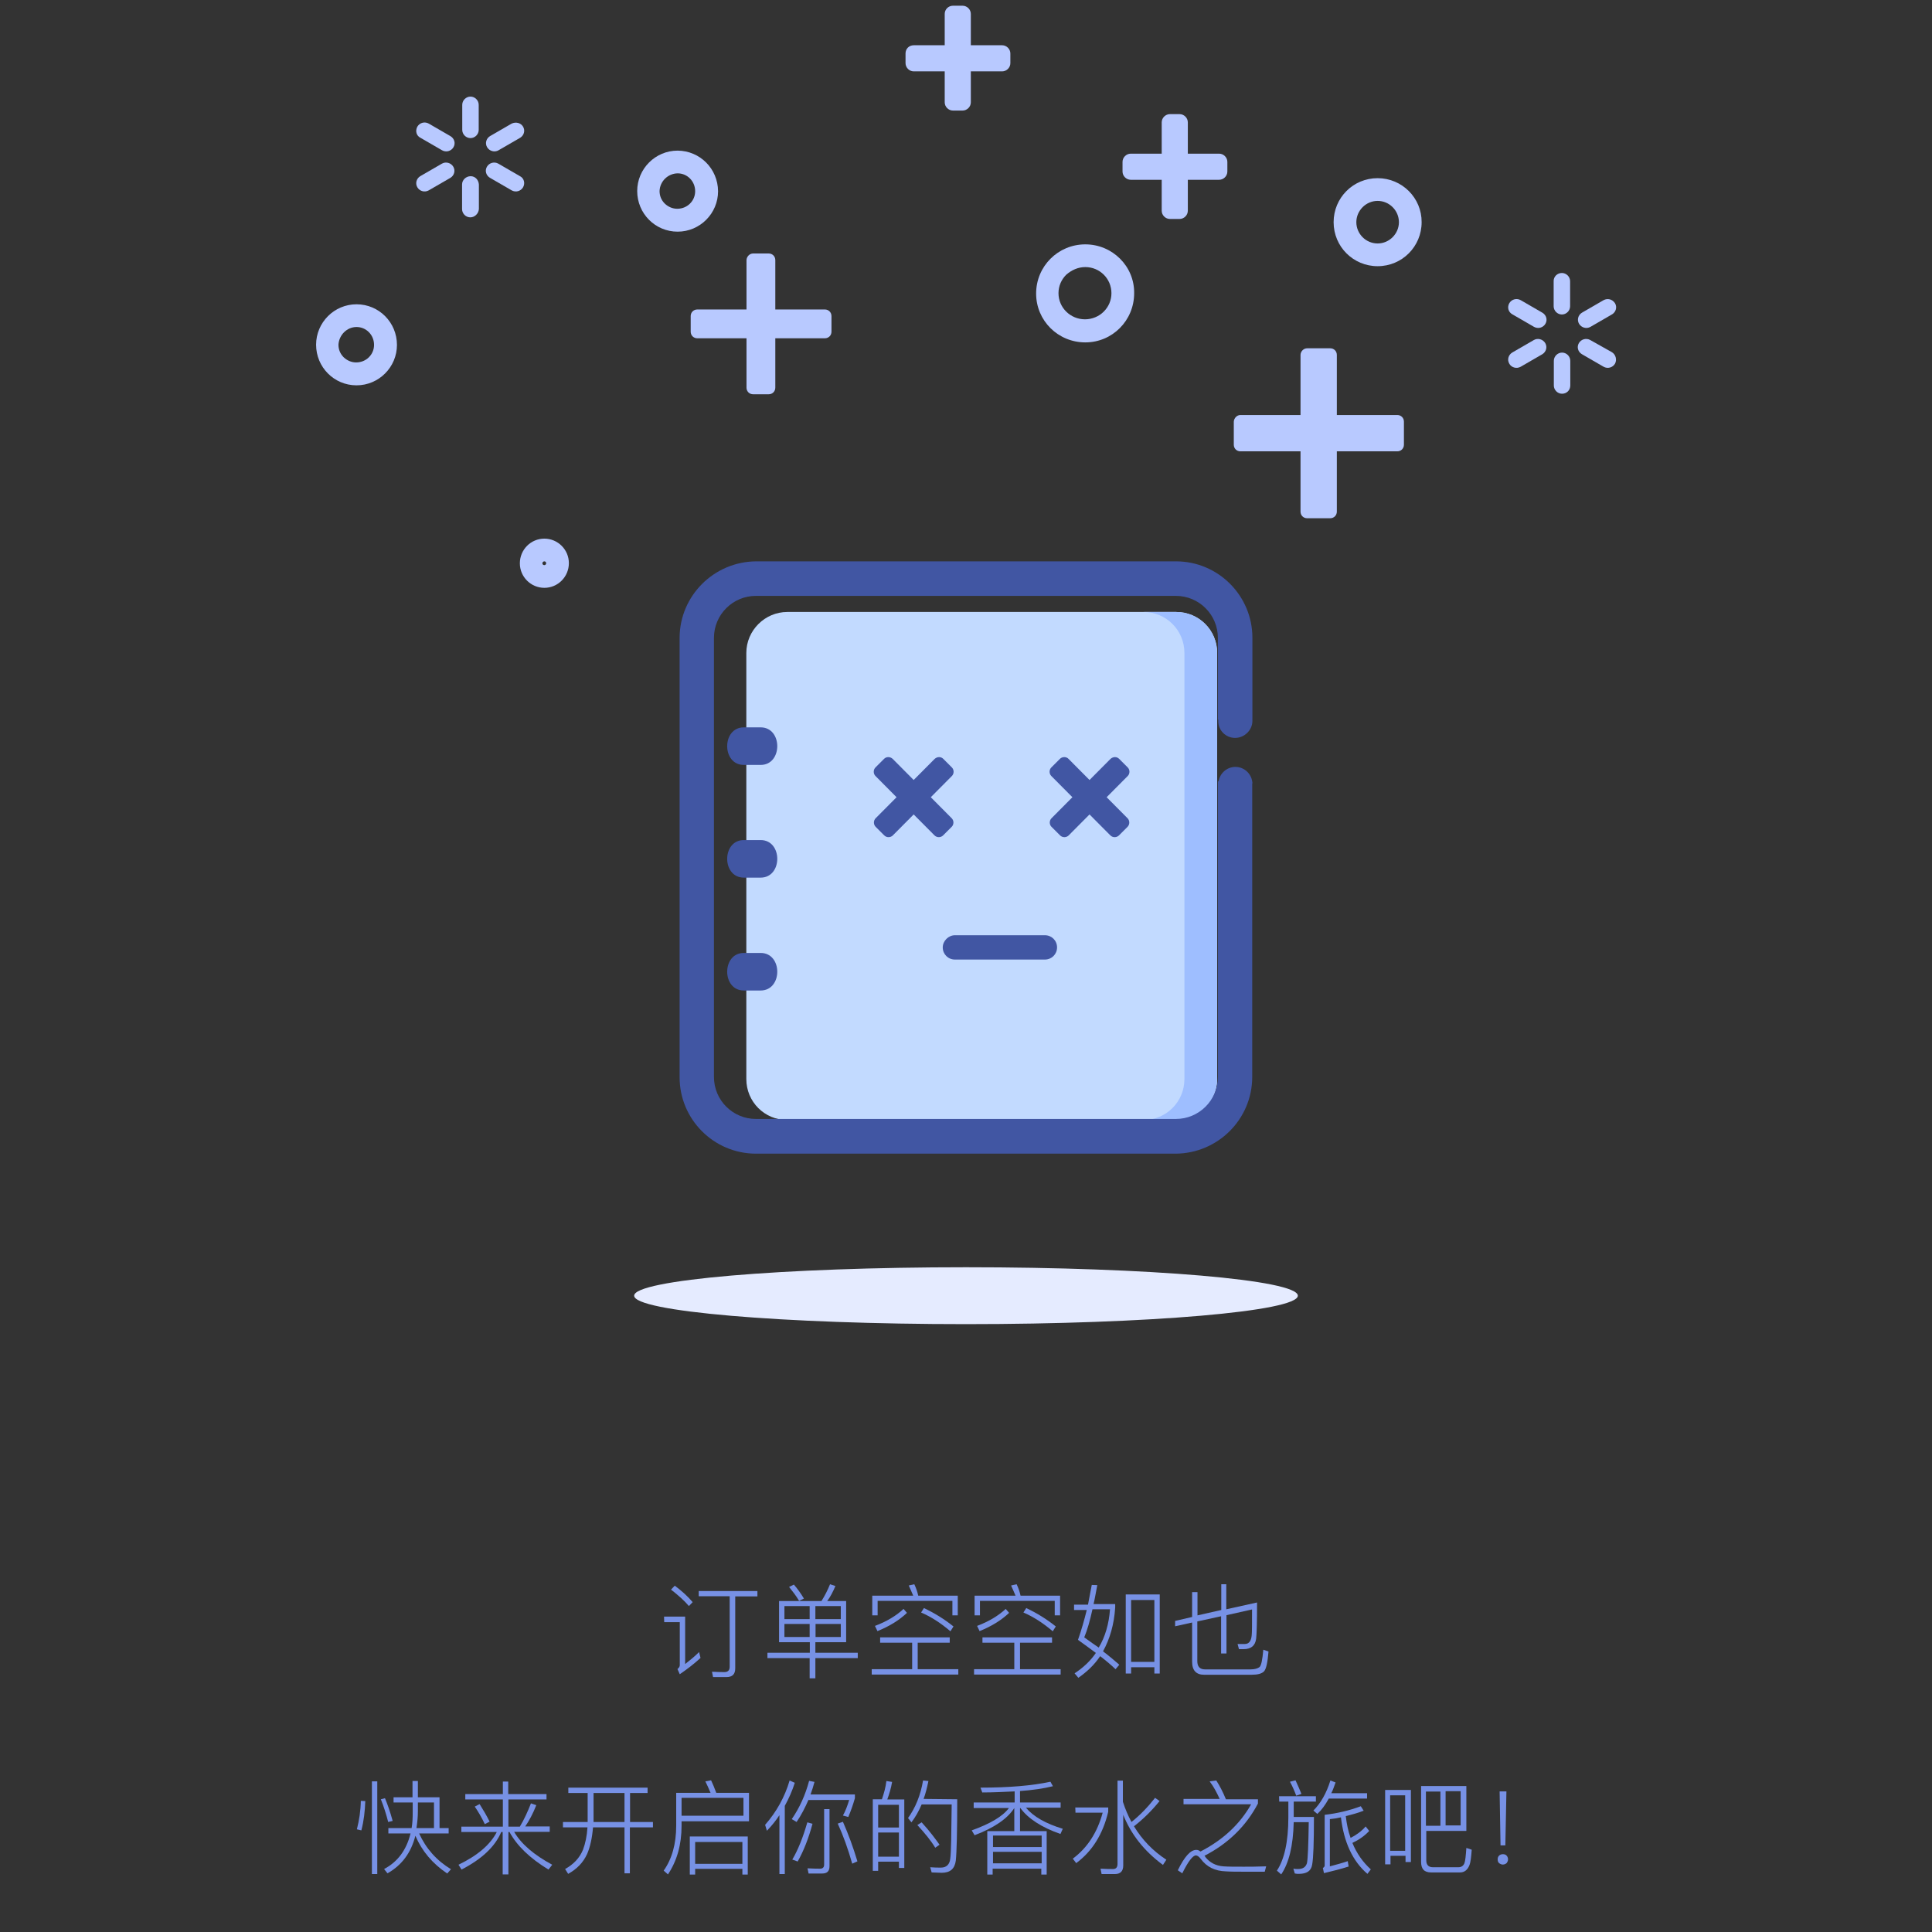 <?xml version="1.0" encoding="utf-8"?>
<!-- Generator: Adobe Illustrator 18.0.0, SVG Export Plug-In . SVG Version: 6.00 Build 0)  -->
<!DOCTYPE svg PUBLIC "-//W3C//DTD SVG 1.1//EN" "http://www.w3.org/Graphics/SVG/1.1/DTD/svg11.dtd">
<svg version="1.1" id="图层_1" xmlns="http://www.w3.org/2000/svg" xmlns:xlink="http://www.w3.org/1999/xlink" x="0px" y="0px"
	 viewBox="0 420 1080 1080" enable-background="new 0 420 1080 1080" xml:space="preserve">
<rect x="0" y="420" width="1080" height="1080" fill="#333333" stroke="none"/>
<g>
	<path id="椭圆_1" fill="#E5EBFF" d="M540,1128.4c102.4,0,185.5,7.1,185.5,15.9c0,8.7-83.1,15.9-185.5,15.9s-185.5-7.1-185.5-15.9
		S437.6,1128.4,540,1128.4z"/>
	<g>
		<g id="形状_2">
			<path fill="#B8C9FF" d="M378.8,516.9c5.4,0,9.8,4.4,9.8,10c0,5.4-4.4,9.8-10,9.8c-2.7,0-5.1-1.1-7-2.9c-1.9-1.9-2.9-4.3-2.9-7
				C368.9,521.3,373.4,517,378.8,516.9 M770.1,532.3c3.2,0,6.2,1.3,8.4,3.5s3.5,5.2,3.5,8.4c0,6.5-5.4,11.9-11.9,11.9
				c-3.2,0-6.2-1.3-8.4-3.5s-3.5-5.2-3.5-8.4C758.2,537.7,763.6,532.3,770.1,532.3 M606.7,569.3c8.1,0,14.6,6.5,14.6,14.6
				c0,4-1.6,7.6-4.3,10.3s-6.5,4.3-10.5,4.3c-8.1,0-14.8-6.5-14.8-14.6c0-4,1.6-7.6,4.3-10.3C599.1,570.9,602.7,569.3,606.7,569.3
				L606.7,569.3L606.7,569.3 M199.3,602.8c5.4,0,9.8,4.4,9.8,10c0,5.4-4.4,9.8-10,9.8c-2.7,0-5.1-1.1-7-2.9c-1.9-1.9-2.9-4.3-2.9-7
				C189.5,607.3,193.9,602.8,199.3,602.8 M304.3,733.8c0.6,0,1,0.5,1,1c0,0.2,0,0.5-0.3,0.8s-0.6,0.3-0.8,0.3c-0.6,0-1-0.5-1-1
				C303.2,734.3,303.7,733.8,304.3,733.8L304.3,733.8 M378.8,504.2c-12.5,0-22.6,10.2-22.6,22.6c0,12.5,10,22.7,22.6,22.7l0,0
				c12.5,0,22.6-10.2,22.6-22.6l0,0C401.3,514.3,391.3,504.3,378.8,504.2L378.8,504.2z M770.1,519.6c-13.7,0-24.6,11-24.6,24.6
				c0,13.7,11,24.6,24.6,24.6l0,0c13.7,0,24.6-11,24.6-24.6C794.8,530.7,783.8,519.6,770.1,519.6L770.1,519.6z M606.7,556.6
				L606.7,556.6L606.7,556.6c-15.2,0-27.5,12.2-27.5,27.5c0,15.1,12.2,27.3,27.5,27.3l0,0c15.1,0,27.3-12.2,27.3-27.5l0,0
				C634.2,568.8,621.8,556.6,606.7,556.6L606.7,556.6z M199.3,590.1c-12.5,0-22.6,10.2-22.6,22.6c0,12.5,10,22.7,22.6,22.7l0,0
				c12.5,0,22.6-10.2,22.6-22.6C221.9,600.3,211.9,590.1,199.3,590.1L199.3,590.1z M304.3,721.1L304.3,721.1
				c-7.6,0-13.7,6.2-13.7,13.8s6.2,13.7,13.7,13.7l0,0c7.6,0,13.7-6.2,13.7-13.8S311.8,721.1,304.3,721.1L304.3,721.1z"/>
		</g>
		<path id="圆角矩形_2_拷贝" fill="#B8C9FF" d="M654,483.8h5.4c2.5,0,4.6,2.1,4.6,4.6v49.4c0,2.5-2.1,4.6-4.6,4.6H654
			c-2.5,0-4.6-2.1-4.6-4.6v-49.4C649.4,485.9,651.5,483.8,654,483.8z M632.1,505.9h49.4c2.5,0,4.6,2.1,4.6,4.6v5.4
			c0,2.5-2.1,4.6-4.6,4.6h-49.4c-2.5,0-4.6-2.1-4.6-4.6v-5.4C627.5,508,629.6,505.9,632.1,505.9z M532.7,423.2h5.4
			c2.5,0,4.6,2.1,4.6,4.6v49.4c0,2.5-2.1,4.6-4.6,4.6h-5.4c-2.5,0-4.6-2.1-4.6-4.6v-49.4C528.1,425.2,530.2,423.2,532.7,423.2z
			 M510.8,445.3h49.4c2.5,0,4.6,2.1,4.6,4.6v5.4c0,2.5-2.1,4.6-4.6,4.6h-49.4c-2.5,0-4.6-2.1-4.6-4.6v-5.4
			C506.2,447.2,508.2,445.3,510.8,445.3L510.8,445.3z M730.7,614.7h12.9c2.1,0,3.7,1.6,3.7,3.7l0,0V706c0,2.1-1.6,3.7-3.7,3.7l0,0
			h-12.9c-2.1,0-3.7-1.6-3.7-3.7l0,0v-87.7C727.1,616.3,728.8,614.7,730.7,614.7z M693.4,652h87.7c2.1,0,3.7,1.6,3.7,3.7l0,0v12.9
			c0,2.1-1.6,3.7-3.7,3.7l0,0h-87.7c-2.1,0-3.7-1.6-3.7-3.7l0,0v-12.9C689.8,653.8,691.4,652,693.4,652L693.4,652L693.4,652z
			 M421,561.7h8.7c2.1,0,3.7,1.6,3.7,3.7l0,0v71.3c0,2.1-1.6,3.7-3.7,3.7l0,0H421c-2.1,0-3.7-1.6-3.7-3.7l0,0v-71.3
			C417.4,563.3,419.1,561.7,421,561.7z M389.8,593h71.3c2.1,0,3.7,1.6,3.7,3.7l0,0v8.7c0,2.1-1.6,3.7-3.7,3.7l0,0h-71.3
			c-2.1,0-3.7-1.6-3.7-3.7l0,0v-8.7C386.1,594.5,387.8,593,389.8,593z"/>
		<path id="圆角矩形_3" fill="#B8C9FF" d="M263,474L263,474c2.5,0,4.6,2.1,4.6,4.6l0,0v14c0,2.5-2.1,4.6-4.6,4.6l0,0
			c-2.5,0-4.6-2.1-4.6-4.6v-14C258.4,476.1,260.5,474,263,474z M292.4,490.8c1.3,2.2,0.5,4.9-1.6,6.2l0,0l-12.1,7
			c-2.2,1.3-5.1,0.5-6.4-1.7s-0.5-4.9,1.6-6.2l0,0l12.1-7C288.3,488,291.1,488.6,292.4,490.8z M292.4,524.7c-1.3,2.2-4.1,3-6.4,1.7
			l-12.1-7c-2.2-1.3-3-4-1.7-6.2l0,0c1.3-2.2,4.1-3,6.4-1.7l12.1,7C292.9,519.6,293.7,522.4,292.4,524.7L292.4,524.7z M262.9,541.5
			c-2.5,0-4.6-2.1-4.6-4.6v-13.8c0-2.5,2.2-4.6,4.8-4.6s4.4,2.1,4.6,4.6v13.8C267.5,539.4,265.4,541.5,262.9,541.5L262.9,541.5z
			 M233.3,524.7c-1.3-2.2-0.5-4.9,1.6-6.2l0,0l12.1-7c2.2-1.3,5.1-0.5,6.4,1.7c1.3,2.2,0.5,4.9-1.6,6.2l0,0l-12.1,7
			C237.4,527.7,234.6,526.9,233.3,524.7L233.3,524.7z M233.3,490.8c1.3-2.2,4.1-3,6.4-1.7l12.1,7c2.2,1.3,3,4,1.7,6.2l0,0
			c-1.3,2.2-4.1,3-6.4,1.7l-12.1-7C232.8,495.9,232,493.2,233.3,490.8C233.3,491,233.3,490.8,233.3,490.8L233.3,490.8z M873.1,572.6
			L873.1,572.6c2.5,0,4.6,2.1,4.6,4.6v14c0,2.5-2.1,4.6-4.6,4.6l0,0c-2.5,0-4.6-2.1-4.6-4.6v-14
			C868.4,574.7,870.5,572.6,873.1,572.6z M902.8,589.5c1.3,2.2,0.5,4.9-1.6,6.2l0,0l-12.1,7c-2.2,1.3-5.1,0.5-6.4-1.7
			c-1.3-2.2-0.5-4.9,1.6-6.2l0,0l12.1-7C898.6,586.6,901.3,587.2,902.8,589.5L902.8,589.5z M902.8,623.3c-1.3,2.2-4.1,3-6.4,1.7
			l-12.1-7c-2.2-1.3-3-4-1.7-6.2l0,0c1.3-2.2,4.1-3,6.4-1.7l12.1,6.8C903.2,618.2,904,621.1,902.8,623.3L902.8,623.3L902.8,623.3z
			 M873.2,640.1c-2.5,0-4.6-2.1-4.6-4.6v-13.8c0-2.5,2.1-4.6,4.6-4.6s4.6,2.1,4.6,4.6v13.8C877.8,638.1,875.8,640.1,873.2,640.1
			L873.2,640.1L873.2,640.1z M843.7,623.3c-1.3-2.2-0.5-4.9,1.6-6.2l0,0l12.1-7c2.2-1.3,5.1-0.5,6.4,1.7c1.3,2.2,0.5,4.9-1.6,6.2
			l0,0l-12.1,7C847.8,626.3,844.9,625.5,843.7,623.3L843.7,623.3z M843.7,589.5c1.3-2.2,4.1-3,6.4-1.7l12.1,7c2.2,1.3,3,4,1.7,6.2
			l0,0c-1.3,2.2-4.1,3-6.4,1.7l-12.1-7C843.2,594.5,842.4,591.8,843.7,589.5C843.7,589.6,843.7,589.5,843.7,589.5L843.7,589.5z"/>
	</g>
	<g enable-background="new    ">
		<path fill="#7791E5" d="M371.2,1323.7H383v26.5c2.4-1.9,5.1-4,7.8-6.7l0.8,3.3c-3.8,3.5-7.8,6.5-11.6,9.1l-1.3-2.9
			c0.8-0.6,1.3-1.4,1.3-2.1v-24.1h-8.7L371.2,1323.7L371.2,1323.7z M377.2,1306.4c4,3,7.3,6,10,9.2l-2.1,2.2c-2.5-3-5.9-6-10-9.2
			L377.2,1306.4z M390.5,1309.4h32.9v3H411v40.2c0,3.3-1.6,4.9-4.9,4.9h-7.5l-0.6-3c3.3,0.2,5.6,0.2,7,0.2c1.9,0,2.9-1,2.9-3v-39.4
			h-17.3v-2.9H390.5z"/>
		<path fill="#7791E5" d="M435.5,1315h23.7c1.9-3,3.5-6.2,4.8-9.4l3,1c-1.4,3.3-2.9,6.2-4.6,8.4H473v23h-17.2v5.9h23.7v3h-23.7v11.3
			h-3.2v-11.3H429v-3h23.7v-5.9h-17.2V1315z M438.5,1325.1h14.1v-7.3h-14.1V1325.1z M452.6,1335.1v-7.3h-14.1v7.3H452.6z
			 M443.8,1305.8c1.9,2.2,3.8,4.8,5.6,7.8l-2.7,1.3c-1.7-2.9-3.7-5.4-5.6-7.8L443.8,1305.8z M455.8,1317.8v7.3H470v-7.3H455.8z
			 M470,1335.1v-7.3h-14.1v7.3H470z"/>
		<path fill="#7791E5" d="M492,1335.3h38.9v3H513v14.8h22.7v3h-48.4v-3h22.6v-14.8H492V1335.3z M511.1,1305.6c1,2.1,1.7,4.1,2.2,6.4
			h22.1v11h-3v-8.1h-41.8v8.1h-3v-11h22.9c-1-2.2-1.7-4.1-2.5-5.7L511.1,1305.6z M507,1321.6c-4.3,4.1-9.8,7.5-16.5,10.2l-1.4-2.9
			c6.4-2.4,11.8-5.6,16-9.5L507,1321.6z M516.5,1318.9c6,2.9,11.4,6.2,16.5,10.3l-1.7,2.7c-5.4-4.6-10.8-8.1-16.4-10.5L516.5,1318.9
			z"/>
		<path fill="#7791E5" d="M549.2,1335.3h38.9v3h-17.9v14.8h22.7v3h-48.4v-3H567v-14.8h-17.8V1335.3z M568.3,1305.6
			c1,2.1,1.7,4.1,2.2,6.4h22.1v11h-3v-8.1h-41.8v8.1h-3v-11h22.9c-1-2.2-1.7-4.1-2.5-5.7L568.3,1305.6z M564.1,1321.6
			c-4.3,4.1-9.8,7.5-16.5,10.2l-1.4-2.9c6.4-2.4,11.8-5.6,16-9.5L564.1,1321.6z M573.7,1318.9c6,2.9,11.4,6.2,16.5,10.3l-1.7,2.7
			c-5.4-4.6-10.8-8.1-16.4-10.5L573.7,1318.9z"/>
		<path fill="#7791E5" d="M613.4,1306.1c-1,5.2-1.6,8.7-2.1,10.6h12.1v1.9c-0.6,9.5-3,17.6-6.8,24.5c3.8,2.9,6.7,5.4,9.1,7.5
			l-2.1,2.5c-2.2-2.1-5.1-4.6-8.6-7.3c-3.2,4.8-7.3,8.7-12.2,12.1l-2.1-2.5c4.9-3.2,8.9-7,11.9-11.4c-3.3-2.5-6.7-4.9-10-7.3
			c1.9-5.4,3.5-11,4.9-16.7h-7.1v-3h7.8c0.8-4,1.4-7.6,2.1-11L613.4,1306.1z M620.5,1319.6h-9.8c-1.4,6.4-2.9,11.6-4.6,15.7
			c3.3,2.4,6,4.3,8.1,5.7C617.8,1335,619.9,1327.8,620.5,1319.6z M648.3,1311.3v44.2h-3v-3.5h-13v3.5h-3v-44.2H648.3z M632.3,1349
			h13v-34.6h-13V1349z"/>
		<path fill="#7791E5" d="M682.5,1305.6h3v14l17.2-3.8c0,11-0.2,17.6-0.5,20.2c-0.5,4-2.9,5.9-7.1,5.9h-2.5l-0.8-2.9h4.1
			c2.2,0,3.5-1.6,3.8-4.8c0.2-1.7,0.2-6.5,0.2-14.5l-14.3,3.2v21.4h-3v-20.8l-13.3,2.9v22.2c0,3,1.4,4.6,4.3,4.6H699
			c2.4,0,4-0.5,5.1-1.3c1-1,1.6-4.1,2.1-9.7l2.9,1c-0.5,6.2-1.3,9.8-2.5,11.1c-1.3,1.3-3.5,1.9-7,1.9h-26.5c-4.4,0-6.7-2.4-6.7-7.3
			V1327l-9.5,2.1v-3l9.5-2.2V1310h3v13l13.3-3v-14.4H682.5z"/>
	</g>
	<g enable-background="new    ">
		<path fill="#7791E5" d="M204.2,1426.8c-0.2,5.7-0.8,11.1-2.2,16.4l-2.5-0.6c1.3-5.1,2.1-10.3,2.2-15.9L204.2,1426.8z
			 M207.9,1415.8h3v51.8h-3V1415.8z M215.2,1425.2c1.4,3.3,2.9,7.6,4.3,12.7l-2.5,0.6c-1.1-4.3-2.4-8.4-4.1-12.7L215.2,1425.2z
			 M219.8,1424.7h10.8v-9.1h3v9.1h12.1v17.2h5.1v3h-16.5c3.8,8.4,9.7,15.1,17.8,20l-2.1,2.4c-8.3-5.6-14.1-12.5-17.8-21.1
			c-2.4,9.5-7.6,16.5-15.6,21l-1.9-2.4c7.6-4,12.5-10.6,14.8-19.9h-12.4v-3h13c0.5-2.9,0.6-5.7,0.6-8.9v-5.4H220v-2.9L219.8,1424.7
			L219.8,1424.7z M233.6,1427.6v4.8c0,3.2-0.3,6.4-0.8,9.5h9.8v-14.3H233.6z"/>
		<path fill="#7791E5" d="M257.9,1444.1v-3h23.2v-15.2h-21v-3h21v-7h3v7h21.4v3h-21.3v15.2h6.4c2.4-4,4.4-8.4,6.2-13l3,1
			c-1.9,4.8-4,8.7-6.2,11.9h13.7v3h-19.9c4.1,7,11.3,13,21.3,18.4l-2.1,2.7c-10.5-6.4-17.6-13.3-21.8-21h-0.6v23.7H281v-23.7h-0.8
			c-3.5,8.3-11,15.2-22.2,21l-1.7-2.7c10.8-5.2,17.9-11.4,21.4-18.3H257.9z M268.1,1428.5c1.9,3,3.8,6.2,5.6,9.8l-2.7,1.4
			c-1.7-3.7-3.7-7-5.6-9.8L268.1,1428.5z"/>
		<path fill="#7791E5" d="M317.8,1419.3H362v3h-9.8v16.2H365v3h-12.9v25.7h-3v-25.7h-17.6c-0.5,6-1.6,11-3.3,14.9
			c-2.2,4.8-5.7,8.4-10.6,11.1l-1.7-2.7c4.8-2.7,8.1-6.2,10-10.8c1.3-3.5,2.2-7.6,2.5-12.5h-13.7v-3h13.8v-2.5v-13.7h-10.8v-3H317.8
			z M331.8,1422.3v14.9v1.3h17.3v-16.2L331.8,1422.3L331.8,1422.3z"/>
		<path fill="#7791E5" d="M381,1438.1v2.5c0,10.5-2.5,19.5-7.6,27.2l-2.4-2.1c4.6-6.5,7-14.9,7-25.1v-18.4h19.2
			c-1-2.4-1.9-4.4-2.9-6.4l3.2-0.6c1,2.1,1.9,4.3,2.9,7h18.3v15.9H381L381,1438.1z M415.6,1425H381v10h34.6V1425z M418,1446.6v21.3
			h-3v-3.2h-26.4v3.2h-3v-21.3H418z M388.6,1461.9H415v-12.2h-26.4V1461.9z"/>
		<path fill="#7791E5" d="M435.7,1434.7c-1.9,2.9-4.1,5.7-7,8.7l-1-3.3c6.4-7.3,11-15.6,13.7-24.8l2.9,1.3
			c-1.4,4.4-3.3,8.7-5.6,12.9v38.1h-3V1434.7z M452,1426c-1.9,4.4-4.1,8.7-6.7,12.5l-2.7-1.6c4.4-6.4,7.6-13.5,9.7-21.4l3,0.6
			c-0.6,2.4-1.4,4.8-2.2,7h24.8v2.1c-1,3.5-2.2,7-3.7,10.5l-3-0.8c1.4-2.5,2.5-5.4,3.5-8.7H452V1426z M454.2,1439.5
			c-2.2,8.1-4.9,15.1-8.3,21.1l-3-1.1c3.2-5.4,6-12.4,8.4-20.8L454.2,1439.5z M452,1467.3l-0.6-2.9c3.3,0.2,5.7,0.2,7.1,0.2
			s2.2-0.8,2.2-2.2v-31.1h3v31.9c0,2.9-1.4,4.1-4.1,4.1H452L452,1467.3z M471.2,1438.4c3,6.8,5.7,14.1,8.1,22.1l-2.9,1.3
			c-2.4-8.4-5.1-15.9-8.1-22.4L471.2,1438.4z"/>
		<path fill="#7791E5" d="M505.5,1425.8v38.4h-3v-3.5h-11.6v5.1h-3v-40h5.1c1.1-3.2,2.1-6.7,2.5-10.2l3.2,0.5
			c-0.6,3.5-1.6,6.8-2.7,9.8h9.5V1425.8z M490.9,1441.6h11.6v-12.7h-11.6V1441.6L490.9,1441.6z M490.9,1457.9h11.6v-13.5h-11.6
			V1457.9L490.9,1457.9z M535.1,1425.8c0,18.3-0.3,29.7-0.8,34.3c-0.6,4.6-3.2,6.8-7.9,6.8l-5.6-0.2l-0.8-2.9c2.2,0.2,4.3,0.2,6,0.2
			c3,0,4.9-1.7,5.2-5.1c0.5-3.2,0.6-13.2,0.8-30.2h-16.8c-1.6,3.8-3.5,7.1-5.7,10l-1.9-2.4c4.1-5.7,7-12.7,8.4-21l3,0.3
			c-0.8,3.8-1.6,7.1-2.7,10L535.1,1425.8L535.1,1425.8z M515.2,1438.7c4.4,4.8,7.6,9.1,10,12.5l-2.4,1.7c-2.2-3.7-5.6-7.9-10-12.7
			L515.2,1438.7z"/>
		<path fill="#7791E5" d="M544.3,1427.6h22.9v-6.2c-6.2,0.3-12.2,0.6-18.1,0.6l-1-2.7c15.9,0,28.9-1.1,39.1-3.3l1.4,2.5
			c-5.2,1.3-11.4,2.2-18.4,2.7v6.4h22.7v2.9h-19.4c4.3,5.1,11.1,8.9,20.6,11.8l-1.3,2.9c-10.6-3.7-18.1-8.6-22.4-14.5h-0.2v12.9
			h14.9v24.3h-3v-3.3h-27.2v3.3h-3v-24.3H567v-12.9l0,0c-3.8,5.9-11.1,11-22.2,15.2l-1.6-2.7c10.3-3.7,17.3-7.8,20.8-12.5h-19.7
			V1427.6L544.3,1427.6z M555.1,1452.5h27.2v-6.4h-27.2V1452.5z M555.1,1461.6h27.2v-6.4h-27.2V1461.6z"/>
		<path fill="#7791E5" d="M601.1,1430.4h18.4v2.4c-3,12.7-9.1,22.2-17.9,28.7l-1.9-2.5c8.1-6,13.7-14.6,16.7-25.7h-15.2
			L601.1,1430.4L601.1,1430.4z M648.2,1426.8c-4.6,5.7-9.4,10.3-14.3,14.1c4.6,7.6,10.6,13.8,18.1,18.7l-1.9,2.9
			c-10.6-7.8-17.9-17.2-22.2-28v28.3c0,3.2-1.6,4.8-4.6,4.8h-7.5l-0.6-3c3.3,0.2,5.6,0.2,7,0.2c1.7,0,2.5-1,2.5-2.9v-46.5h3v11.8
			c1.3,4,2.9,7.8,4.8,11.3c4.8-3.8,9.2-8.4,13.2-13.5L648.2,1426.8z"/>
		<path fill="#7791E5" d="M679.9,1415.3c1.9,2.9,3.7,6.4,5.4,10.5h17.9v2.4c-6.7,12.7-16.7,22.4-29.9,29.2c0.3,0.3,0.5,0.5,0.6,0.8
			c2.4,3,5.7,4.8,10,5.1c2.7,0.2,6.4,0.2,11.4,0.2c3,0,7.1,0,12.5-0.2l-0.8,3h-11c-4.3,0-7.8,0-10.8-0.2c-6-0.2-10.6-2.4-14-7
			c-1-1.3-1.9-1.9-2.7-1.9c-1.7,0-4.3,3.3-7.6,10l-2.5-1.7c3.7-7.6,7.1-11.4,10.3-11.4c0.8,0,1.4,0.2,1.9,0.6l0.5,0.3
			c12.4-6.4,21.9-15.1,28.3-26.4h-37.8v-3h20.2c-1.6-3.5-3.3-6.8-5.6-9.8L679.9,1415.3z"/>
		<path fill="#7791E5" d="M715,1424.1h20.6v3h-12.4v8.6h11.3c0,14.3-0.3,23-1,26.7c-0.6,3.5-3,5.1-7.5,5.1c-0.5,0-1.3,0-2.2-0.2
			l-0.8-2.7c1,0.2,1.9,0.2,2.5,0.2c2.9,0,4.4-1.1,5.1-3.3c0.5-2.5,0.8-10,1-22.9h-8.4c-0.3,13.2-2.7,22.9-7,29.2l-2.4-2.1
			c4.1-6.2,6.4-16,6.4-29.9v-8.7h-5.1L715,1424.1L715,1424.1L715,1424.1z M724.2,1415.2c1.4,3,2.5,5.6,3.3,7.6l-2.9,1
			c-1-2.7-2.1-5.2-3.5-7.8L724.2,1415.2z M742.8,1425.4c-1.9,3.5-4,6.4-6.4,8.6l-2.2-1.9c4.1-4.1,7.3-9.7,9.5-16.8l2.9,1.1
			c-0.8,2.1-1.4,4.1-2.4,6h20v3L742.8,1425.4L742.8,1425.4z M765.4,1443.5c-2.5,2.7-5.6,4.9-9.4,6.7c2.4,5.9,5.9,10.8,10.3,14.8
			l-1.9,2.5c-8.3-7.1-13.2-17.8-14.8-31.6c-2.1,0.5-4.1,0.8-6.2,1v26.4c3.8-1,7.1-1.9,10-2.9l0.5,3c-4.1,1.3-8.7,2.5-13.8,3.7
			l-0.6-2.9c0.6-0.3,1-0.8,1-1.4v-28.3c7-0.8,13.8-2.4,20.2-4.8l1.6,2.5c-3.3,1.3-6.7,2.2-10,3c0.5,4.3,1.3,8.4,2.7,12.2
			c3.3-1.7,6.2-3.8,8.4-6.4L765.4,1443.5z"/>
		<path fill="#7791E5" d="M788.7,1420.6v40.3h-3v-3.5h-8.4v4.8h-3v-41.6L788.7,1420.6L788.7,1420.6z M777.1,1454.6h8.4v-31h-8.4
			V1454.6z M819.7,1418.7v24.8h-22.4v16.5c0,2.5,1.3,3.8,3.7,3.8h14.3c1.6,0,2.7-0.8,3.3-2.2c0.5-1.3,0.8-4.1,1.1-8.6l3,1
			c-0.3,4-0.6,7-1.3,8.7c-1,2.5-2.7,4-5.2,4H800c-3.8,0-5.6-1.9-5.6-5.9v-42.4h25.3V1418.7z M805.2,1421.5h-8.1v19.1h8.1V1421.5z
			 M808.1,1440.4h8.4v-19.1h-8.4V1440.4z"/>
		<path fill="#7791E5" d="M842.2,1457.3c0.5,0.5,0.8,1.3,0.8,2.1c0,0.8-0.3,1.4-0.8,2.1c-0.6,0.5-1.3,0.8-2.1,0.8s-1.4-0.3-2.1-0.8
			c-0.6-0.5-0.8-1.3-0.8-2.1c0-1,0.3-1.6,0.8-2.1s1.3-0.8,2.1-0.8C841.1,1456.5,841.8,1456.8,842.2,1457.3z M838.3,1421.4h3.8
			l-0.6,30.2h-2.7L838.3,1421.4z"/>
	</g>
	<g>
		<path id="圆角矩形_1" fill="#C2DAFF" d="M440.1,762.1h217.4c12.7,0,22.9,10.2,22.9,22.9v238.2c0,12.7-10.2,22.9-22.9,22.9
			H440.1c-12.7,0-22.9-10.2-22.9-22.9V785C417.2,772.4,427.6,762.1,440.1,762.1L440.1,762.1z"/>
		<path id="圆角矩形_1_拷贝" fill="#9EBEFF" d="M657.5,1046.1h-18.3c12.7,0,22.9-10.2,22.9-22.9V785
			c0-12.7-10.2-22.9-22.9-22.9h18.3c12.7,0,22.9,10.2,22.9,22.9v238.2C680.4,1035.8,670.2,1046.1,657.5,1046.1z"/>
		<g>
			<path fill="#4156A3" d="M700.1,857.9c-0.2-5.1-4.4-9.2-9.5-9.2c-5.2,0-9.5,4.3-9.5,9.5c0,0.3,0,0.6,0,1v-1.4h19.1L700.1,857.9
				L700.1,857.9z"/>
			<path fill="#4156A3" d="M700.1,822.1L700.1,822.1v-45.6c0-23.5-19.1-42.7-42.7-42.7H422.6c-23.5,0.2-42.6,19.2-42.7,42.7v245.7
				c0,23.5,19.1,42.7,42.7,42.7h234.7c23.5-0.2,42.6-19.2,42.7-42.7c0,0,0-164.9,0-164.7c0,0-13.2-7.3-19.2-0.5v165
				c0,13-10.5,23.5-23.5,23.5H422.6c-13,0-23.5-10.5-23.5-23.5V776.6c0-13,10.5-23.5,23.5-23.5h234.7c13,0,23.5,10.5,23.5,23.5v45.6
				l0,0C686.6,824.4,693.7,825.2,700.1,822.1z"/>
			<path fill="#4156A3" d="M690.4,832.5c5.2,0,9.7-4.3,9.7-9.5l0,0c0-0.3,0-0.5,0-0.8H681c0,0.3,0,0.5,0,0.8
				C680.9,828.2,685.2,832.5,690.4,832.5z"/>
		</g>
		<path id="形状_1_拷贝" fill="#4156A3" d="M425.2,826.6h-9.4c-12.4,0-12.4,21,0,21h9.4C437.6,847.6,437.6,826.6,425.2,826.6
			L425.2,826.6L425.2,826.6z M425.2,889.6h-9.4c-12.4,0-12.4,21,0,21h9.4C437.6,910.6,437.6,889.6,425.2,889.6L425.2,889.6
			L425.2,889.6z M425.2,952.7h-9.4c-12.4,0-12.4,21,0,21h9.4C437.6,973.7,437.6,952.7,425.2,952.7L425.2,952.7L425.2,952.7z"/>
		<path id="圆角矩形_2_拷贝_5" fill="#4156A3" d="M527.3,844.2l4.8,4.8c1.3,1.3,1.3,3.5,0,4.8l-33,33.2
			c-1.3,1.3-3.5,1.3-4.8,0l0,0l-4.8-4.8c-1.3-1.3-1.3-3.5,0-4.8l0,0l33-33.2C524,842.9,526,842.9,527.3,844.2L527.3,844.2z
			 M499,844.2l33,33.2c1.3,1.3,1.3,3.5,0,4.8l-4.8,4.8c-1.3,1.3-3.5,1.3-4.8,0l0,0l-33-33.2c-1.3-1.3-1.3-3.5,0-4.8l4.8-4.8
			C495.5,842.9,497.6,842.9,499,844.2L499,844.2L499,844.2z M625.6,844.2l4.8,4.8c1.3,1.3,1.3,3.5,0,4.8l-33,33.2
			c-1.3,1.3-3.5,1.3-4.8,0l0,0l-4.8-4.8c-1.3-1.3-1.3-3.5,0-4.8l0,0l33-33.2C622.3,842.9,624.3,842.9,625.6,844.2L625.6,844.2z
			 M597.3,844.2l33,33.2c1.3,1.3,1.3,3.5,0,4.8l-4.8,4.8c-1.3,1.3-3.5,1.3-4.8,0l0,0l-33-33.2c-1.3-1.3-1.3-3.5,0-4.8l4.8-4.8
			C593.8,842.9,596.1,842.9,597.3,844.2L597.3,844.2L597.3,844.2z"/>
		<path id="圆角矩形_580" fill="#4156A3" d="M533.8,942.8h50.3c3.8,0,6.8,3,6.8,6.8l0,0c0,3.8-3,6.8-6.8,6.8h-50.3
			c-3.8,0-6.8-3-6.8-6.8l0,0C527,946,530.2,942.8,533.8,942.8z"/>
	</g>
	<rect x="31.8" y="420" fill="none" width="1016.5" height="1080"/>
</g>
</svg>

